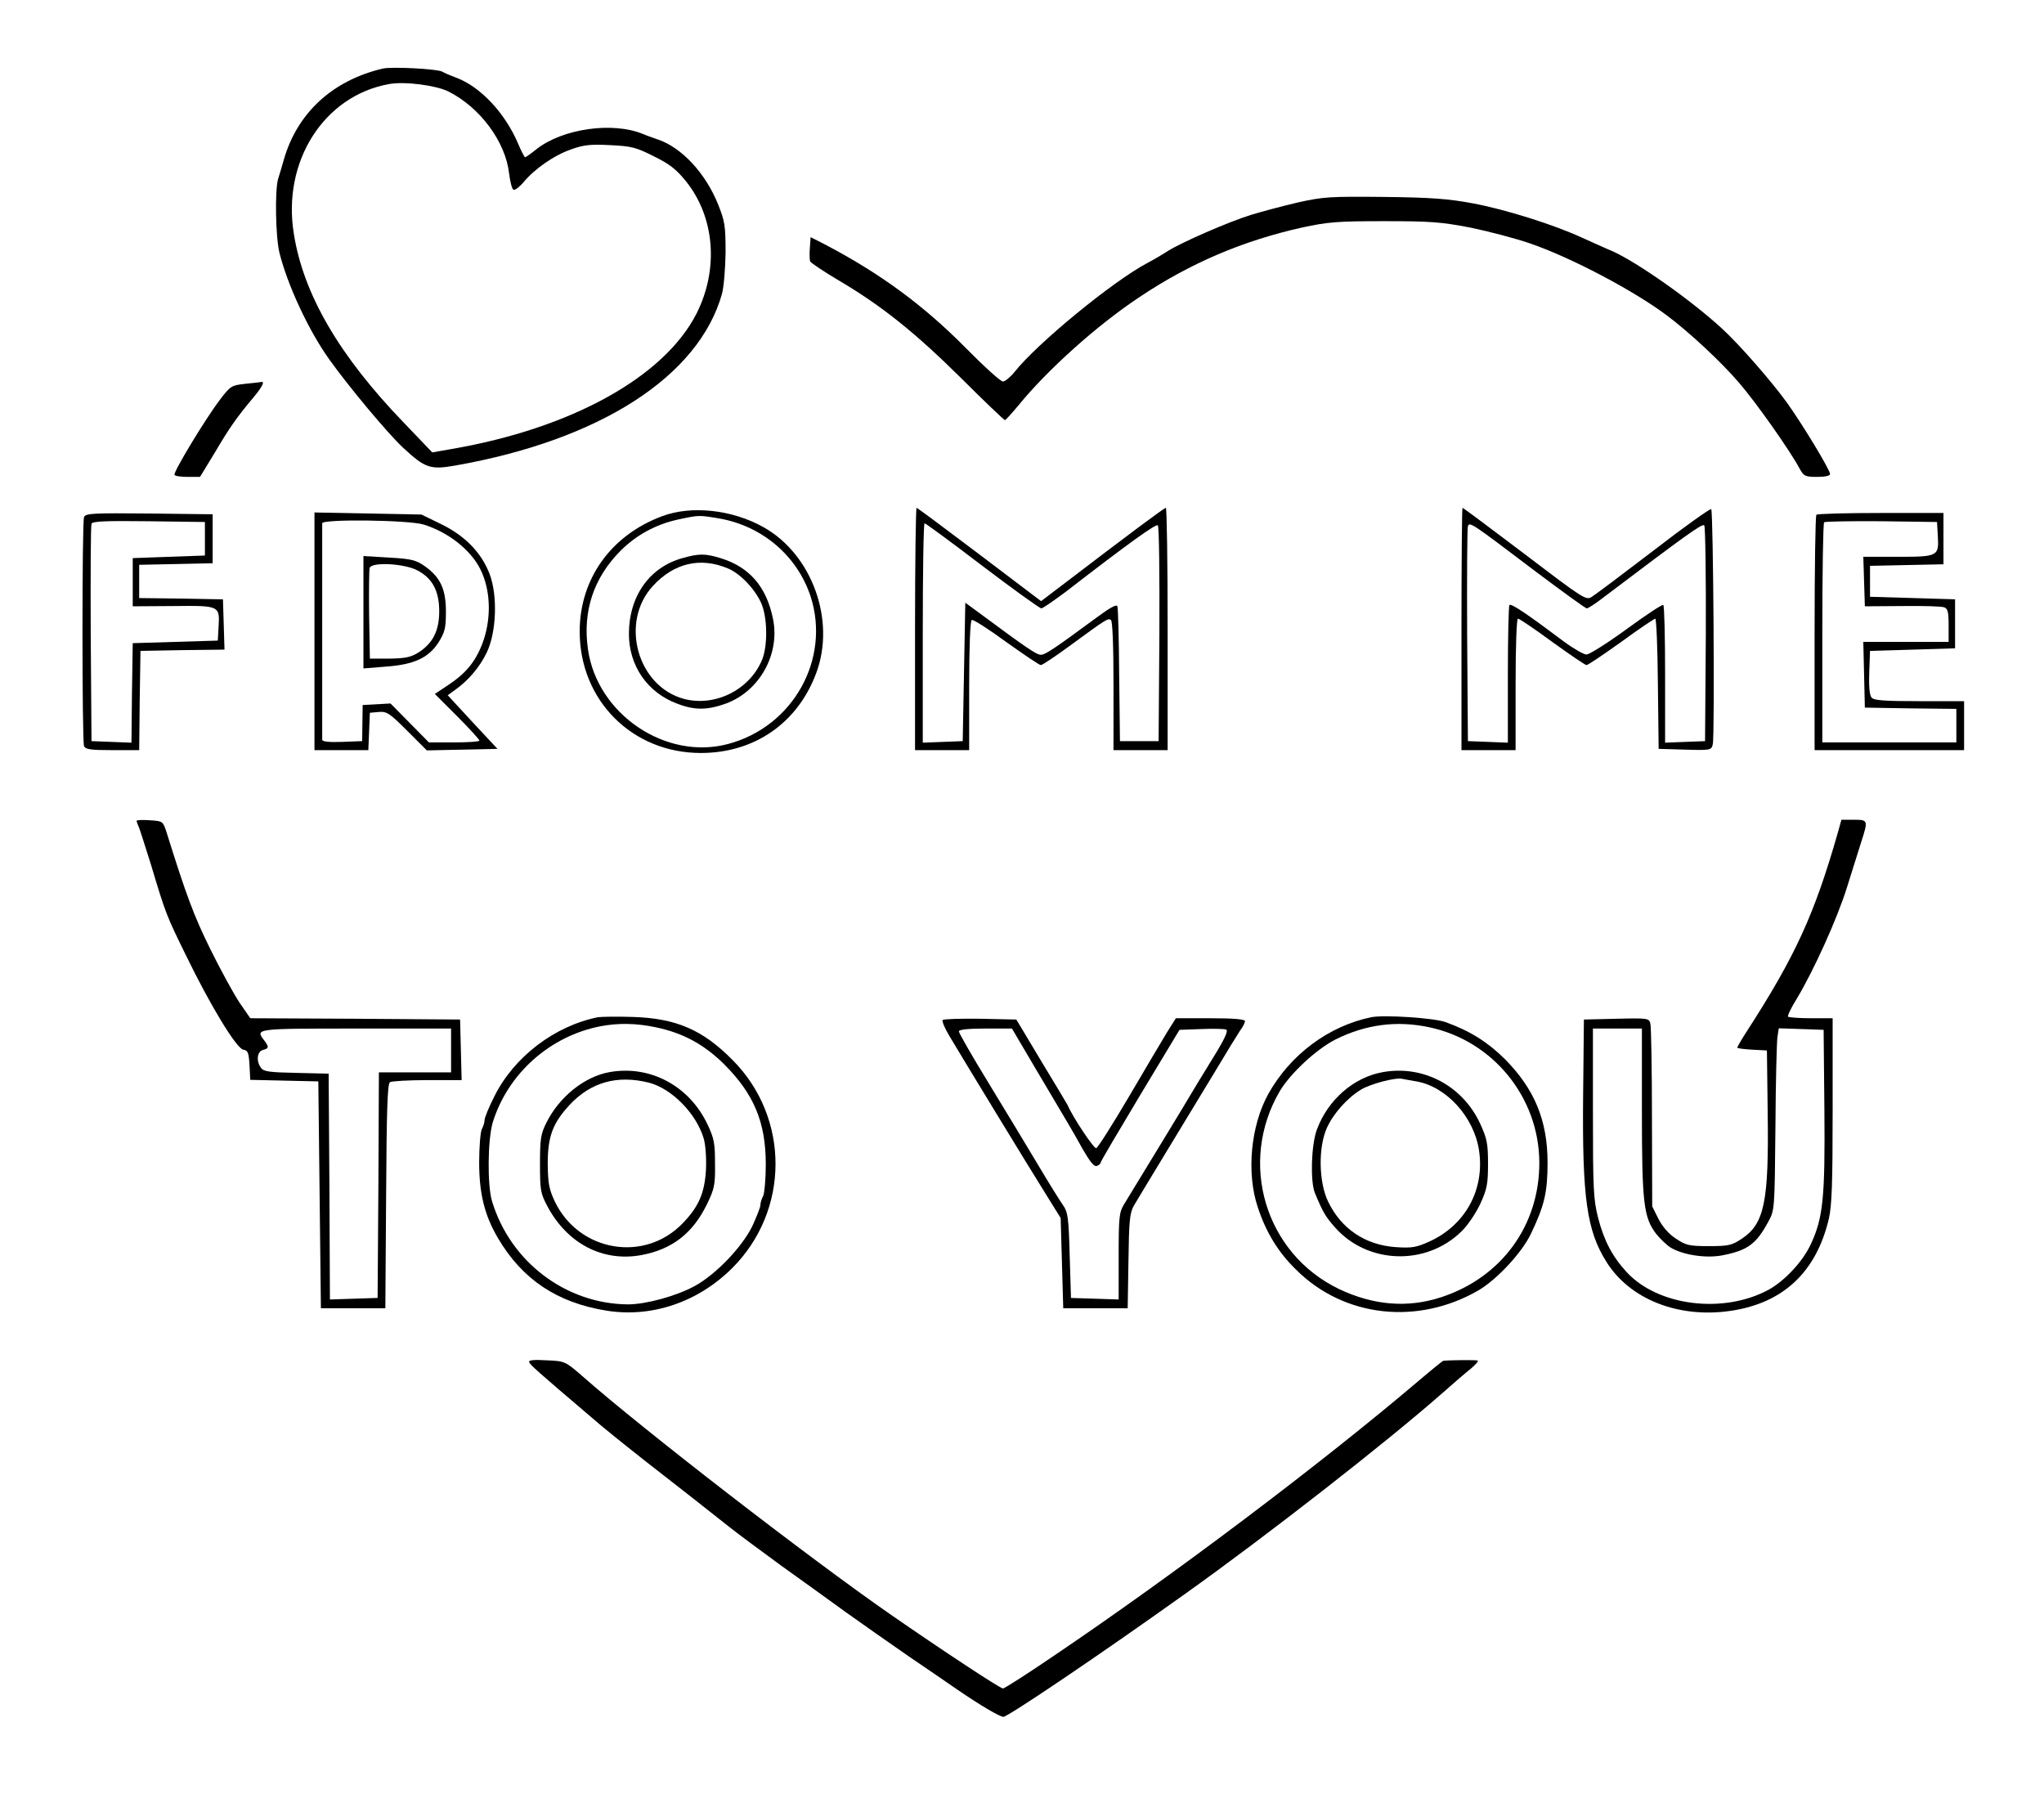 <?xml version="1.0" standalone="no"?>
<!DOCTYPE svg PUBLIC "-//W3C//DTD SVG 20010904//EN"
 "http://www.w3.org/TR/2001/REC-SVG-20010904/DTD/svg10.dtd">
<svg version="1.0" xmlns="http://www.w3.org/2000/svg"
 width="793pt" height="696pt" viewBox="0 0 793 696"
 preserveAspectRatio="xMidYMid meet">

<g transform="translate(0,696) scale(0.1,-0.1)"
fill="#000000" stroke="none">
<path d="M1485 6694 c-195 -46 -332 -172 -384 -354 -7 -25 -17 -58 -22 -74
-13 -44 -10 -224 5 -286 31 -125 113 -302 194 -415 75 -105 226 -286 285 -341
86 -80 106 -87 203 -70 562 99 945 346 1035 666 7 25 13 97 14 160 0 105 -3
122 -29 187 -48 120 -141 221 -234 252 -20 7 -46 16 -57 21 -118 49 -313 21
-414 -59 -21 -17 -41 -31 -44 -31 -2 0 -15 24 -27 53 -51 119 -146 221 -241
256 -19 7 -43 17 -53 23 -20 11 -197 20 -231 12z m255 -89 c123 -62 221 -195
235 -317 4 -32 11 -61 17 -64 5 -3 23 10 39 29 43 52 119 105 186 128 47 17
75 20 150 16 82 -4 100 -8 169 -43 63 -31 88 -51 126 -98 111 -139 127 -339
41 -511 -125 -247 -486 -447 -952 -527 l-74 -13 -111 116 c-249 258 -389 497
-426 732 -46 281 117 536 370 581 60 11 182 -5 230 -29z"/>
<path d="M5037 6175 c-60 -14 -143 -36 -185 -49 -89 -28 -265 -105 -320 -139
-20 -13 -57 -35 -82 -48 -135 -72 -426 -311 -514 -422 -16 -20 -37 -37 -45
-37 -9 0 -74 59 -144 130 -164 166 -333 290 -547 402 l-55 28 -3 -41 c-2 -23
-1 -46 1 -53 3 -6 54 -40 113 -75 164 -97 292 -199 473 -378 90 -90 167 -163
170 -163 3 1 26 26 51 56 115 141 306 312 470 421 197 132 402 219 630 270
102 22 138 25 320 25 181 0 220 -3 335 -25 72 -15 176 -42 233 -62 157 -54
400 -182 528 -278 87 -65 211 -180 281 -262 65 -75 197 -262 235 -333 16 -29
21 -32 68 -32 30 0 50 4 50 11 0 16 -105 190 -168 278 -61 84 -184 225 -253
288 -120 110 -325 254 -422 298 -29 12 -81 36 -117 52 -115 53 -302 111 -425
134 -96 18 -165 23 -345 25 -207 2 -234 1 -333 -21z"/>
<path d="M950 5471 c-52 -6 -56 -8 -97 -62 -57 -75 -182 -282 -176 -291 2 -5
26 -8 52 -8 l47 0 59 97 c56 95 84 135 153 217 31 38 40 58 25 54 -5 -1 -33
-4 -63 -7z"/>
<path d="M3550 4520 l0 -470 105 0 105 0 0 249 c0 149 4 252 10 256 5 3 65
-35 133 -85 69 -49 129 -90 135 -90 6 0 57 34 114 76 145 106 146 106 158 99
6 -4 10 -93 10 -256 l0 -249 105 0 105 0 0 470 c0 259 -3 470 -7 470 -6 0
-147 -105 -401 -299 l-83 -63 -239 181 c-131 99 -241 181 -244 181 -3 0 -6
-211 -6 -470z m261 245 c120 -91 223 -165 229 -165 6 0 47 29 93 63 251 194
352 266 359 259 5 -5 7 -195 6 -423 l-3 -414 -75 0 -75 0 -3 255 c-1 140 -4
261 -7 268 -3 9 -28 -5 -77 -41 -171 -126 -203 -147 -220 -147 -17 0 -59 29
-233 158 l-60 44 -5 -268 -5 -269 -77 -3 -78 -3 0 426 c0 234 3 425 7 425 4 0
105 -74 224 -165z"/>
<path d="M5670 4520 l0 -470 105 0 105 0 0 255 c0 152 4 255 9 255 6 0 65 -40
133 -90 68 -49 128 -90 133 -90 6 0 66 41 135 90 68 50 128 90 132 90 4 0 9
-114 10 -252 l3 -253 102 -3 c100 -3 103 -2 108 21 8 31 2 904 -6 912 -4 3
-104 -68 -223 -160 -119 -91 -227 -172 -240 -180 -22 -15 -30 -10 -260 165
-131 99 -239 180 -242 180 -2 0 -4 -211 -4 -470z m281 228 c108 -81 200 -148
205 -148 5 0 32 17 59 38 328 248 389 292 397 284 4 -4 7 -195 6 -423 l-3
-414 -77 -3 -78 -3 0 265 c0 146 -3 267 -7 269 -5 3 -69 -40 -143 -94 -74 -54
-144 -98 -155 -98 -11 0 -51 23 -90 52 -137 103 -202 147 -209 140 -3 -3 -6
-125 -6 -270 l0 -264 -77 3 -78 3 -3 410 c-1 225 0 416 3 424 7 17 12 14 256
-171z"/>
<path d="M2570 4958 c-200 -74 -321 -244 -321 -448 0 -267 204 -471 470 -471
208 0 376 116 448 311 76 204 -17 460 -205 565 -121 68 -279 85 -392 43z m219
-9 c168 -29 304 -145 356 -303 78 -243 -68 -505 -320 -572 -242 -65 -509 116
-544 368 -21 147 22 276 126 381 61 61 137 103 225 122 80 17 79 17 157 4z"/>
<path d="M2648 4795 c-128 -35 -208 -148 -208 -294 0 -124 72 -228 188 -271
68 -26 117 -25 189 1 130 48 210 192 182 328 -25 125 -92 202 -204 236 -59 18
-84 18 -147 0z m176 -40 c48 -20 104 -79 129 -134 25 -56 26 -168 3 -222 -49
-116 -183 -182 -303 -150 -181 49 -249 298 -120 438 82 89 184 113 291 68z"/>
<path d="M326 4954 c-8 -20 -8 -867 0 -888 5 -13 25 -16 110 -16 l104 0 2 193
3 192 163 3 163 2 -3 98 -3 97 -162 3 -163 2 0 65 0 64 143 3 142 3 0 95 0 95
-246 3 c-218 2 -247 1 -253 -14z m469 -84 l0 -65 -140 -5 -140 -5 0 -93 0 -94
156 1 c181 2 182 2 177 -81 l-3 -53 -165 -5 -165 -5 -3 -193 -2 -193 -78 3
-77 3 -3 415 c-1 228 0 421 3 428 3 10 53 12 222 10 l218 -3 0 -65z"/>
<path d="M1220 4511 l0 -461 105 0 104 0 3 73 3 72 34 3 c31 3 42 -4 111 -73
l76 -76 137 3 137 3 -97 104 -96 104 29 21 c51 36 96 89 123 146 37 78 42 219
11 302 -31 83 -96 150 -189 195 l-76 37 -207 4 -208 4 0 -461z m424 414 c94
-29 181 -97 219 -172 42 -83 45 -198 6 -296 -26 -65 -63 -110 -128 -153 l-54
-36 87 -87 c47 -47 86 -90 86 -94 0 -4 -44 -7 -98 -7 l-98 0 -74 75 -75 76
-54 -3 -54 -3 -1 -70 -1 -70 -77 -3 c-49 -2 -78 1 -78 8 0 5 0 195 0 420 0
226 0 415 0 420 0 17 336 13 394 -5z"/>
<path d="M1410 4585 l0 -218 87 7 c110 8 166 34 205 95 24 39 28 55 28 118 0
87 -21 133 -81 176 -34 24 -51 29 -139 34 l-100 6 0 -218z m210 162 c59 -31
85 -82 84 -163 -1 -73 -26 -121 -82 -156 -29 -18 -51 -22 -112 -23 l-75 0 -3
170 c-1 93 0 175 2 182 9 24 136 17 186 -10z"/>
<path d="M7047 4963 c-4 -3 -7 -210 -7 -460 l0 -453 290 0 290 0 0 95 0 95
-174 0 c-137 0 -176 3 -185 14 -8 9 -11 45 -9 98 l3 83 165 5 165 5 0 95 0 95
-165 5 -165 5 0 60 0 60 143 3 142 3 0 99 0 100 -243 0 c-134 0 -247 -3 -250
-7z m471 -81 c5 -80 1 -82 -155 -82 l-134 0 3 -96 3 -96 146 1 c80 1 153 -1
162 -5 14 -5 17 -19 17 -70 l0 -64 -165 0 -166 0 3 -127 3 -128 178 -3 177 -2
0 -65 0 -65 -260 0 -260 0 0 423 c0 233 3 427 7 431 4 3 104 5 222 4 l216 -3
3 -53z"/>
<path d="M530 3776 c0 -3 4 -15 10 -28 5 -13 25 -77 46 -143 57 -191 61 -199
134 -348 97 -200 198 -365 224 -369 18 -3 21 -11 24 -60 l3 -57 132 -3 132 -3
5 -440 5 -440 125 0 125 0 3 434 c2 333 5 437 15 443 6 4 72 8 145 8 l133 0
-3 118 -3 117 -407 3 -407 2 -42 61 c-22 33 -73 126 -113 207 -63 128 -92 204
-171 457 -13 39 -14 40 -64 43 -28 2 -51 1 -51 -2z m1220 -891 l0 -85 -140 0
-140 0 -2 -437 -3 -438 -92 -3 -93 -3 -2 438 -3 438 -125 3 c-103 2 -127 5
-137 19 -20 26 -16 64 7 70 24 6 24 12 5 37 -35 46 -37 46 355 46 l370 0 0
-85z"/>
<path d="M7131 3733 c-91 -319 -165 -482 -358 -780 -18 -28 -33 -54 -33 -57 0
-3 26 -6 58 -8 l57 -3 3 -240 c5 -348 -13 -432 -100 -490 -39 -26 -51 -29
-128 -29 -77 0 -89 3 -128 29 -28 18 -52 46 -68 77 l-24 48 -1 342 c0 189 -3
353 -6 366 -5 22 -7 23 -132 20 l-126 -3 -3 -290 c-4 -403 14 -529 91 -651 91
-145 280 -219 482 -189 203 30 331 150 380 356 12 51 15 138 15 422 l0 357
-83 0 c-46 0 -86 3 -90 6 -3 3 12 35 34 70 65 108 157 310 195 433 20 64 45
143 55 175 27 84 27 86 -29 86 l-48 0 -13 -47z m-761 -1085 c0 -355 7 -411 55
-474 15 -19 41 -44 57 -54 47 -28 135 -42 199 -30 98 19 132 43 179 130 25 45
25 47 28 365 1 176 5 335 8 353 l5 33 87 -3 87 -3 3 -310 c3 -339 -5 -419 -52
-520 -31 -68 -101 -143 -164 -178 -175 -95 -429 -64 -551 68 -56 61 -88 122
-111 211 -18 71 -20 112 -20 407 l0 327 95 0 95 0 0 -322z"/>
<path d="M2320 3014 c-169 -34 -326 -154 -402 -307 -21 -41 -38 -83 -38 -92 0
-9 -5 -25 -11 -36 -5 -11 -10 -69 -10 -128 0 -121 21 -206 73 -294 94 -160
229 -250 419 -281 176 -29 356 32 489 164 224 223 225 583 3 807 -116 118
-220 163 -388 168 -60 2 -121 1 -135 -1z m224 -39 c106 -22 188 -67 265 -143
116 -116 162 -225 162 -389 0 -56 -5 -111 -10 -122 -6 -11 -11 -27 -11 -36 0
-9 -15 -46 -32 -83 -41 -82 -141 -186 -223 -231 -72 -39 -189 -71 -259 -71
-241 2 -456 165 -527 400 -19 62 -17 241 3 307 59 189 222 334 418 372 69 13
138 12 214 -4z"/>
<path d="M2365 2801 c-97 -17 -196 -96 -246 -198 -21 -42 -24 -62 -24 -158 0
-101 2 -114 28 -163 77 -146 215 -218 364 -191 120 22 200 84 255 196 30 62
33 76 32 158 0 80 -3 98 -30 155 -71 148 -222 229 -379 201z m153 -41 c88 -23
183 -119 212 -216 7 -23 11 -75 9 -120 -5 -92 -28 -145 -91 -210 -148 -153
-401 -110 -495 84 -23 49 -27 70 -28 147 0 106 19 157 84 228 83 89 185 118
309 87z"/>
<path d="M5320 3014 c-165 -34 -314 -145 -399 -297 -69 -124 -86 -308 -41
-441 32 -97 79 -174 149 -242 186 -185 472 -216 708 -79 72 43 168 146 203
220 52 109 64 160 64 275 0 164 -51 286 -166 402 -67 66 -135 109 -230 143
-43 16 -238 29 -288 19z m225 -39 c247 -52 426 -272 427 -524 1 -244 -146
-446 -380 -523 -131 -43 -264 -32 -398 32 -286 138 -391 490 -229 767 42 70
142 163 217 201 117 58 236 74 363 47z"/>
<path d="M5365 2801 c-113 -20 -213 -107 -256 -223 -22 -60 -26 -199 -8 -245
31 -75 41 -92 78 -134 126 -143 353 -151 491 -16 24 23 56 71 73 107 26 57 30
77 30 155 0 79 -4 98 -30 155 -68 148 -221 229 -378 201z m130 -36 c116 -20
223 -137 243 -267 23 -152 -52 -290 -192 -354 -51 -23 -68 -26 -130 -22 -119
8 -213 71 -264 178 -36 76 -38 210 -4 285 25 55 78 115 132 148 36 22 133 48
160 42 8 -2 33 -6 55 -10z"/>
<path d="M3657 3003 c-3 -5 9 -33 27 -63 54 -91 308 -508 372 -610 l59 -95 5
-175 5 -175 125 0 125 0 3 183 c2 156 5 187 21 215 10 17 69 115 131 217 62
102 146 241 188 310 41 69 83 137 93 152 11 14 19 31 19 37 0 7 -44 11 -134
11 l-134 0 -34 -54 c-18 -30 -85 -142 -148 -250 -63 -107 -120 -197 -127 -200
-8 -4 -90 118 -111 167 -2 4 -48 81 -102 170 l-97 162 -141 3 c-77 1 -143 -1
-145 -5z m358 -184 c141 -238 143 -240 185 -316 29 -50 45 -70 55 -66 8 3 15
8 15 13 0 4 69 121 153 261 l153 254 83 3 c47 2 90 1 98 -2 9 -4 -5 -36 -53
-113 -37 -60 -74 -121 -84 -138 -14 -25 -180 -297 -258 -425 -20 -32 -22 -49
-22 -203 l0 -168 -92 3 -93 3 -5 165 c-4 147 -7 168 -26 195 -12 17 -55 86
-96 155 -41 69 -127 211 -191 316 -65 106 -117 197 -117 203 0 7 35 11 103 11
l103 0 89 -151z"/>
<path d="M2053 1676 c3 -10 31 -35 239 -212 45 -40 142 -117 213 -173 152
-118 224 -175 320 -251 39 -31 131 -99 205 -153 74 -53 187 -134 250 -180 63
-45 174 -123 245 -172 72 -49 157 -107 190 -130 89 -61 164 -105 178 -105 17
0 373 240 702 475 323 230 785 591 1000 780 44 39 95 83 113 97 17 15 29 28
25 30 -7 3 -111 2 -134 -1 -3 -1 -44 -34 -91 -74 -380 -323 -951 -754 -1425
-1074 -100 -68 -186 -123 -192 -123 -11 0 -237 149 -436 287 -313 217 -965
721 -1196 925 -66 57 -67 58 -138 61 -49 3 -71 1 -68 -7z"/>
</g>
</svg>
